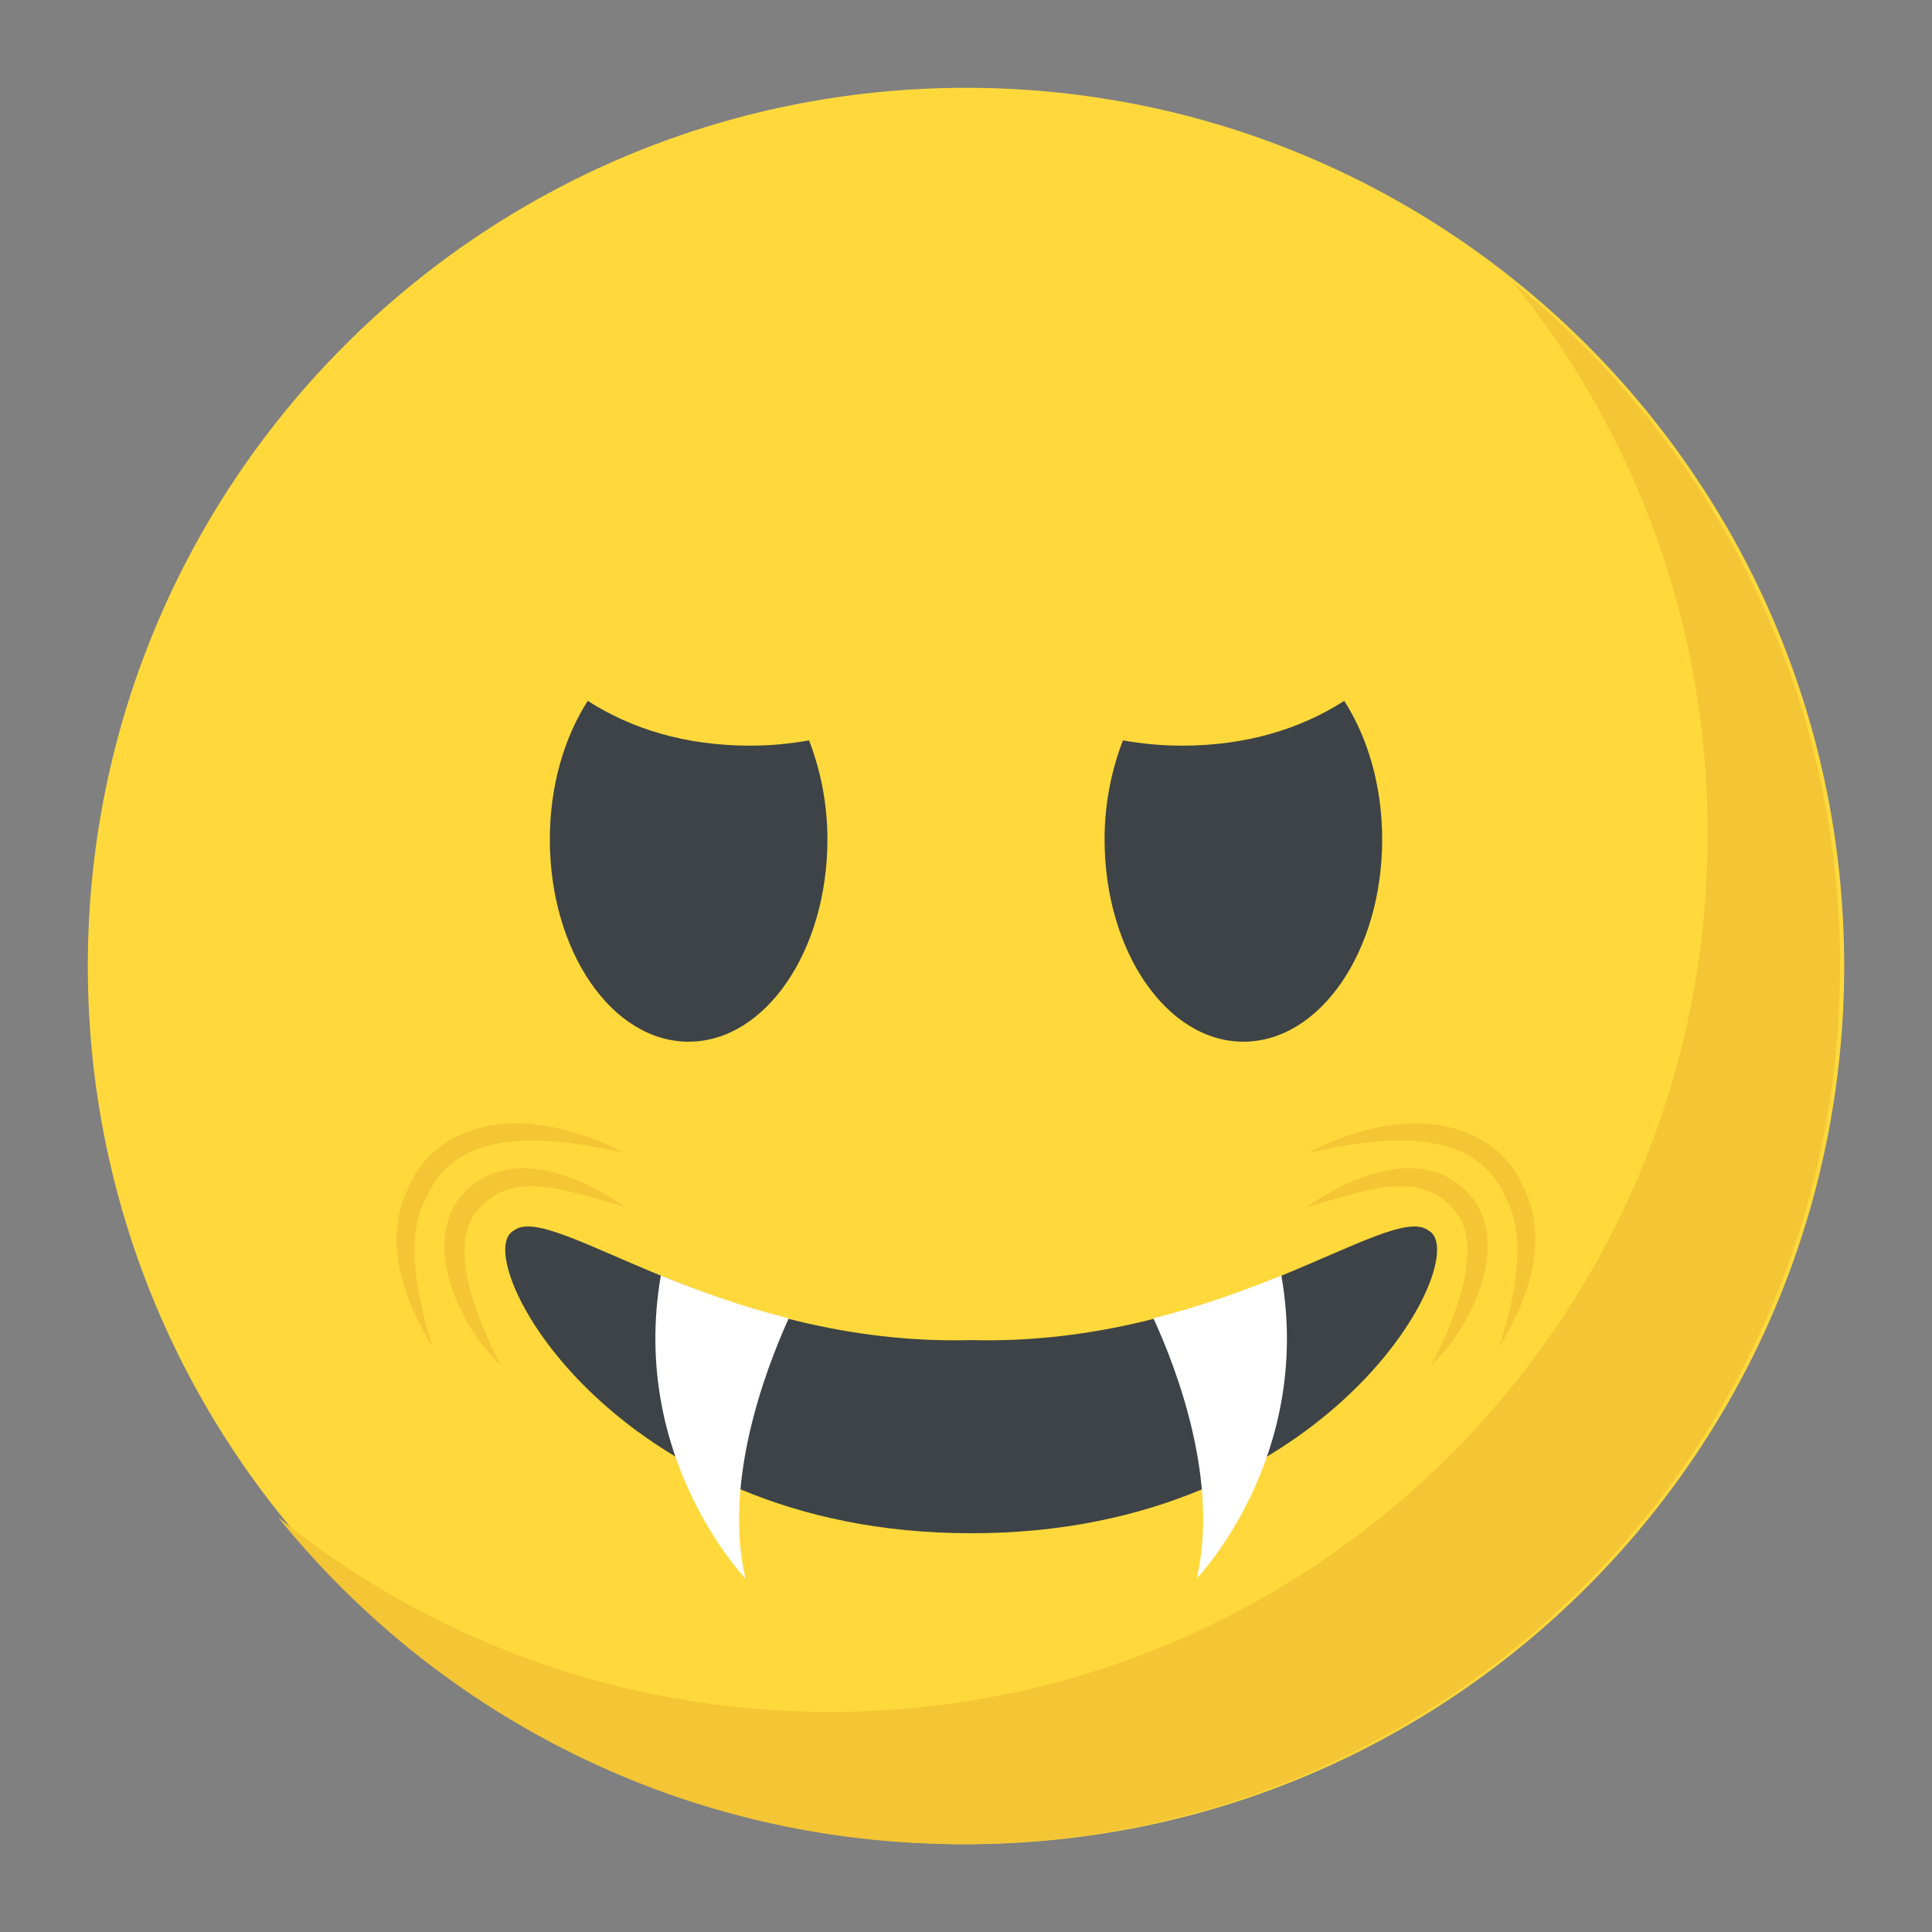 <svg width="22" height="22" viewBox="0 0 22 22" fill="none" xmlns="http://www.w3.org/2000/svg">
<rect x="0" y="0" width="22" height="22" fill="#808080" stroke="none"/>
<path d="M11 21C16.523 21 21 16.523 21 11C21 5.477 16.523 1 11 1C5.477 1 1 5.477 1 11C1 16.523 5.477 21 11 21Z" fill="#FFD93B"/>
<path d="M20.953 11C20.953 16.525 16.474 21 10.953 21C7.809 21 5.002 19.55 3.168 17.278C4.884 18.666 7.068 19.494 9.446 19.494C14.968 19.494 19.446 15.019 19.446 9.494C19.446 7.116 18.618 4.931 17.231 3.216C19.499 5.05 20.953 7.856 20.953 11Z" fill="#F4C534"/>
<path d="M16.266 14.012C16.801 14.286 15.167 17.466 11.059 17.459C6.951 17.465 5.316 14.286 5.852 14.012C6.289 13.671 8.209 15.335 11.059 15.26C13.909 15.334 15.829 13.672 16.266 14.012Z" fill="#3E4347"/>
<path d="M13.628 17.972C13.882 16.872 13.411 15.614 13.136 15.016V15.011C13.686 14.873 14.173 14.693 14.591 14.524C14.956 16.603 13.628 17.972 13.628 17.972Z" fill="white"/>
<path d="M8.979 15.017C8.71 15.614 8.234 16.878 8.488 17.973C8.488 17.973 7.165 16.604 7.525 14.525C7.943 14.694 8.429 14.874 8.979 15.011V15.017Z" fill="white"/>
<path d="M17.07 15.341C17.234 14.834 17.408 14.098 17.143 13.635C16.783 12.796 15.702 12.949 14.891 13.127C16.208 12.459 17.101 12.891 17.354 13.536C17.546 13.916 17.577 14.534 17.07 15.341Z" fill="#F4C534"/>
<path d="M16.292 15.553C16.537 15.093 16.907 14.221 16.584 13.81C16.191 13.289 15.536 13.562 14.88 13.746C15.507 13.306 16.316 13.057 16.785 13.663C17.169 14.209 16.774 15.098 16.292 15.553Z" fill="#F4C534"/>
<path d="M4.93 15.341C4.766 14.834 4.592 14.098 4.857 13.635C5.217 12.796 6.298 12.949 7.109 13.127C5.792 12.459 4.899 12.891 4.646 13.536C4.454 13.916 4.423 14.534 4.93 15.341Z" fill="#F4C534"/>
<path d="M5.708 15.553C5.462 15.093 5.092 14.221 5.417 13.81C5.809 13.289 6.464 13.562 7.12 13.746C6.493 13.306 5.684 13.057 5.215 13.663C4.831 14.209 5.226 15.098 5.708 15.553Z" fill="#F4C534"/>
<path d="M8.542 8.491C7.802 8.491 7.188 8.298 6.693 7.981C6.427 8.394 6.261 8.946 6.261 9.558C6.261 10.831 6.968 11.862 7.841 11.862C8.714 11.862 9.422 10.83 9.422 9.558C9.422 9.146 9.342 8.766 9.213 8.431C9 8.468 8.779 8.491 8.542 8.491Z" fill="#3E4347"/>
<path d="M13.458 8.491C14.198 8.491 14.812 8.298 15.307 7.981C15.573 8.394 15.739 8.946 15.739 9.558C15.739 10.831 15.032 11.862 14.159 11.862C13.286 11.862 12.578 10.83 12.578 9.558C12.578 9.146 12.658 8.766 12.787 8.431C13 8.468 13.222 8.491 13.458 8.491Z" fill="#3E4347"/>
</svg>

